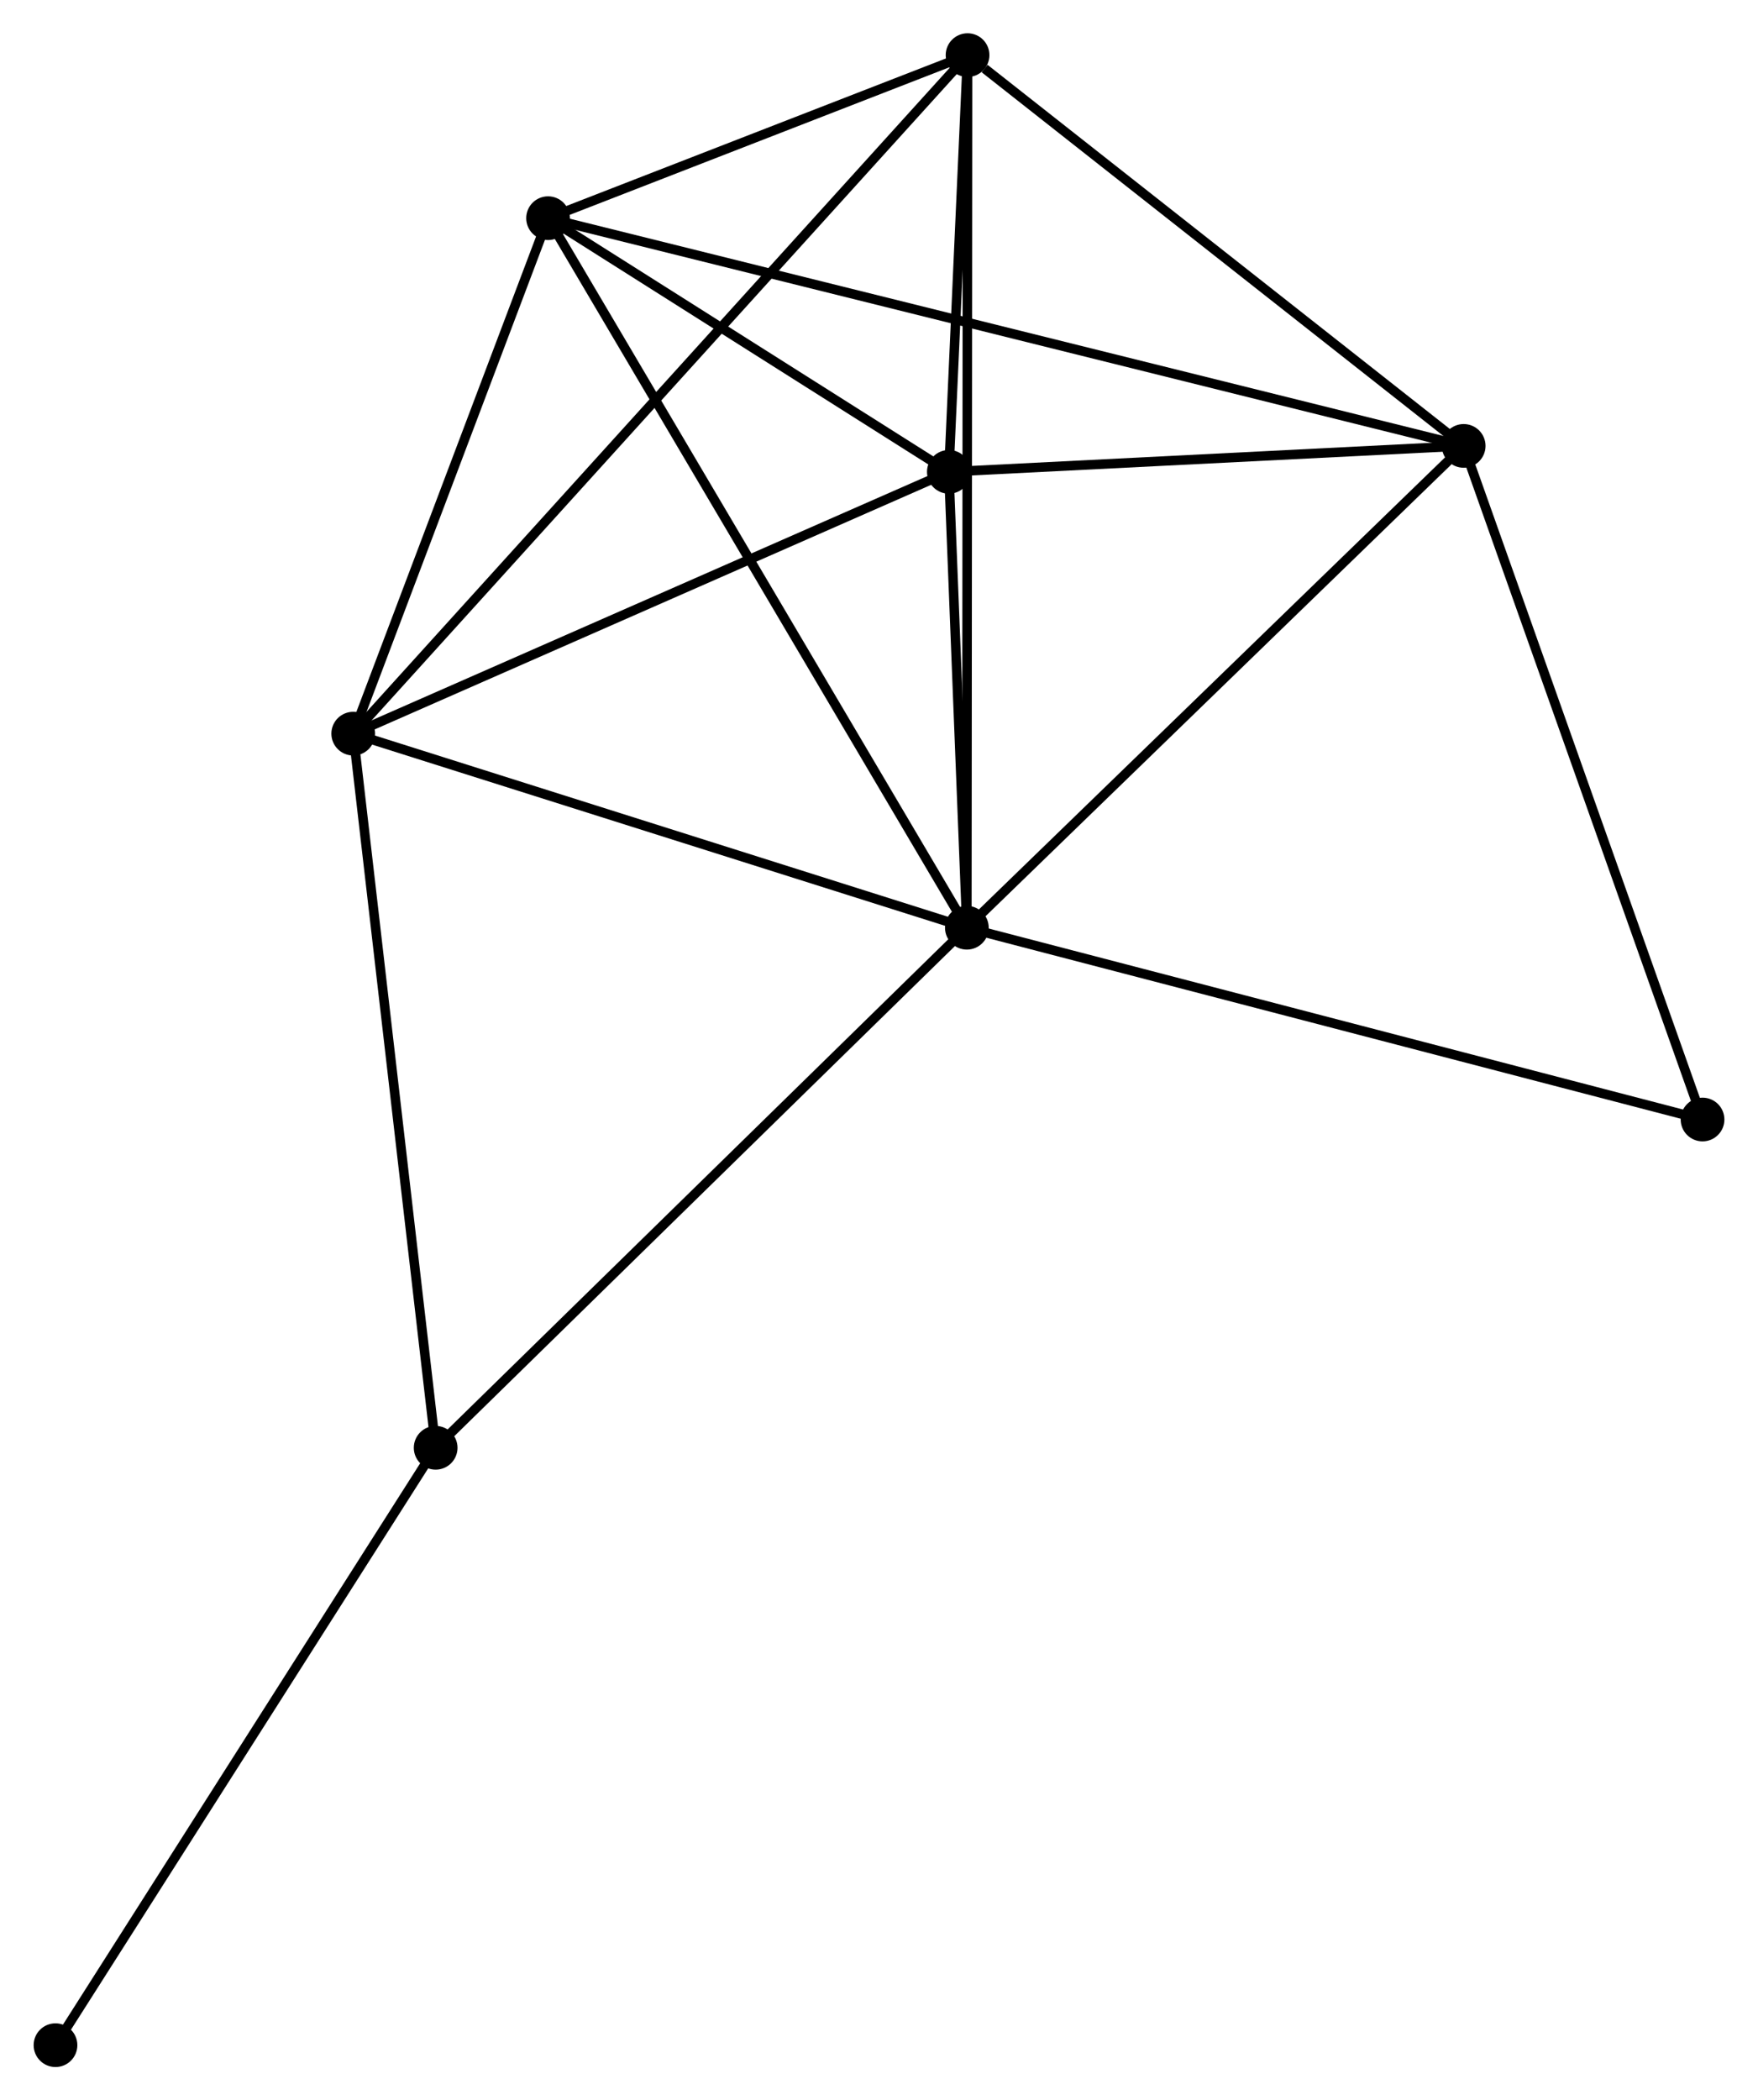 <?xml version="1.0" encoding="UTF-8" standalone="no"?>
<!DOCTYPE svg PUBLIC "-//W3C//DTD SVG 1.1//EN"
 "http://www.w3.org/Graphics/SVG/1.1/DTD/svg11.dtd">
<!-- Generated by graphviz version 2.36.0 (20140111.2315)
 -->
<!-- Title: %3 Pages: 1 -->
<svg width="185pt" height="221pt"
 viewBox="0.00 0.00 184.92 221.00" xmlns="http://www.w3.org/2000/svg" xmlns:xlink="http://www.w3.org/1999/xlink">
<g id="graph0" class="graph" transform="scale(1 1) rotate(0) translate(4 216.996)">
<title>%3</title>
<!-- 0 -->
<g id="node1" class="node"><title>0</title>
<ellipse fill="black" stroke="black" cx="97.706" cy="-119.379" rx="1.8" ry="1.8"/>
</g>
<!-- 1 -->
<g id="node2" class="node"><title>1</title>
<ellipse fill="black" stroke="black" cx="33.131" cy="-139.801" rx="1.8" ry="1.8"/>
</g>
<!-- 0&#45;&#45;1 -->
<g id="edge1" class="edge"><title>0&#45;&#45;1</title>
<path fill="none" stroke="black" d="M95.843,-119.968C86.413,-122.951 44.036,-136.352 34.879,-139.248"/>
</g>
<!-- 2 -->
<g id="node3" class="node"><title>2</title>
<ellipse fill="black" stroke="black" cx="149.987" cy="-170.078" rx="1.8" ry="1.8"/>
</g>
<!-- 0&#45;&#45;2 -->
<g id="edge2" class="edge"><title>0&#45;&#45;2</title>
<path fill="none" stroke="black" d="M98.998,-120.632C106.168,-127.586 141.012,-161.374 148.548,-168.682"/>
</g>
<!-- 3 -->
<g id="node4" class="node"><title>3</title>
<ellipse fill="black" stroke="black" cx="97.779" cy="-211.196" rx="1.8" ry="1.8"/>
</g>
<!-- 0&#45;&#45;3 -->
<g id="edge3" class="edge"><title>0&#45;&#45;3</title>
<path fill="none" stroke="black" d="M97.707,-121.297C97.717,-133.246 97.768,-197.371 97.777,-209.289"/>
</g>
<!-- 4 -->
<g id="node5" class="node"><title>4</title>
<ellipse fill="black" stroke="black" cx="95.811" cy="-167.348" rx="1.8" ry="1.8"/>
</g>
<!-- 0&#45;&#45;4 -->
<g id="edge4" class="edge"><title>0&#45;&#45;4</title>
<path fill="none" stroke="black" d="M97.624,-121.44C97.312,-129.331 96.197,-157.564 95.89,-165.348"/>
</g>
<!-- 5 -->
<g id="node6" class="node"><title>5</title>
<ellipse fill="black" stroke="black" cx="53.635" cy="-194.039" rx="1.8" ry="1.8"/>
</g>
<!-- 0&#45;&#45;5 -->
<g id="edge5" class="edge"><title>0&#45;&#45;5</title>
<path fill="none" stroke="black" d="M96.785,-120.939C91.05,-130.655 60.271,-182.797 54.551,-192.488"/>
</g>
<!-- 6 -->
<g id="node7" class="node"><title>6</title>
<ellipse fill="black" stroke="black" cx="41.806" cy="-64.659" rx="1.8" ry="1.8"/>
</g>
<!-- 0&#45;&#45;6 -->
<g id="edge6" class="edge"><title>0&#45;&#45;6</title>
<path fill="none" stroke="black" d="M96.324,-118.027C88.657,-110.522 51.402,-74.053 43.344,-66.165"/>
</g>
<!-- 7 -->
<g id="node8" class="node"><title>7</title>
<ellipse fill="black" stroke="black" cx="175.124" cy="-99.199" rx="1.8" ry="1.8"/>
</g>
<!-- 0&#45;&#45;7 -->
<g id="edge7" class="edge"><title>0&#45;&#45;7</title>
<path fill="none" stroke="black" d="M99.619,-118.88C110.33,-116.088 162.741,-102.426 173.277,-99.68"/>
</g>
<!-- 1&#45;&#45;3 -->
<g id="edge8" class="edge"><title>1&#45;&#45;3</title>
<path fill="none" stroke="black" d="M34.481,-141.292C42.894,-150.584 88.044,-200.446 96.436,-209.713"/>
</g>
<!-- 1&#45;&#45;4 -->
<g id="edge9" class="edge"><title>1&#45;&#45;4</title>
<path fill="none" stroke="black" d="M34.939,-140.596C44.092,-144.619 85.225,-162.696 94.114,-166.603"/>
</g>
<!-- 1&#45;&#45;5 -->
<g id="edge10" class="edge"><title>1&#45;&#45;5</title>
<path fill="none" stroke="black" d="M33.813,-141.606C36.926,-149.84 49.768,-183.809 52.93,-192.172"/>
</g>
<!-- 1&#45;&#45;6 -->
<g id="edge11" class="edge"><title>1&#45;&#45;6</title>
<path fill="none" stroke="black" d="M33.345,-137.944C34.545,-127.548 40.418,-76.677 41.599,-66.451"/>
</g>
<!-- 2&#45;&#45;3 -->
<g id="edge12" class="edge"><title>2&#45;&#45;3</title>
<path fill="none" stroke="black" d="M148.25,-171.446C140.323,-177.689 107.626,-203.441 99.576,-209.781"/>
</g>
<!-- 2&#45;&#45;4 -->
<g id="edge13" class="edge"><title>2&#45;&#45;4</title>
<path fill="none" stroke="black" d="M148.185,-169.987C139.959,-169.572 106.029,-167.863 97.675,-167.442"/>
</g>
<!-- 2&#45;&#45;5 -->
<g id="edge14" class="edge"><title>2&#45;&#45;5</title>
<path fill="none" stroke="black" d="M147.975,-170.578C135.435,-173.696 68.144,-190.431 55.637,-193.541"/>
</g>
<!-- 2&#45;&#45;7 -->
<g id="edge15" class="edge"><title>2&#45;&#45;7</title>
<path fill="none" stroke="black" d="M150.608,-168.325C154.056,-158.605 170.808,-111.367 174.432,-101.15"/>
</g>
<!-- 3&#45;&#45;4 -->
<g id="edge16" class="edge"><title>3&#45;&#45;4</title>
<path fill="none" stroke="black" d="M97.694,-209.312C97.37,-202.1 96.212,-176.292 95.893,-169.177"/>
</g>
<!-- 3&#45;&#45;5 -->
<g id="edge17" class="edge"><title>3&#45;&#45;5</title>
<path fill="none" stroke="black" d="M95.882,-210.459C88.621,-207.637 62.64,-197.539 55.476,-194.754"/>
</g>
<!-- 4&#45;&#45;5 -->
<g id="edge18" class="edge"><title>4&#45;&#45;5</title>
<path fill="none" stroke="black" d="M93.998,-168.495C87.061,-172.886 62.238,-188.595 55.394,-192.926"/>
</g>
<!-- 8 -->
<g id="node9" class="node"><title>8</title>
<ellipse fill="black" stroke="black" cx="1.8" cy="-1.8" rx="1.8" ry="1.8"/>
</g>
<!-- 6&#45;&#45;8 -->
<g id="edge19" class="edge"><title>6&#45;&#45;8</title>
<path fill="none" stroke="black" d="M40.817,-63.105C35.33,-54.484 8.668,-12.591 2.901,-3.53"/>
</g>
</g>
</svg>
